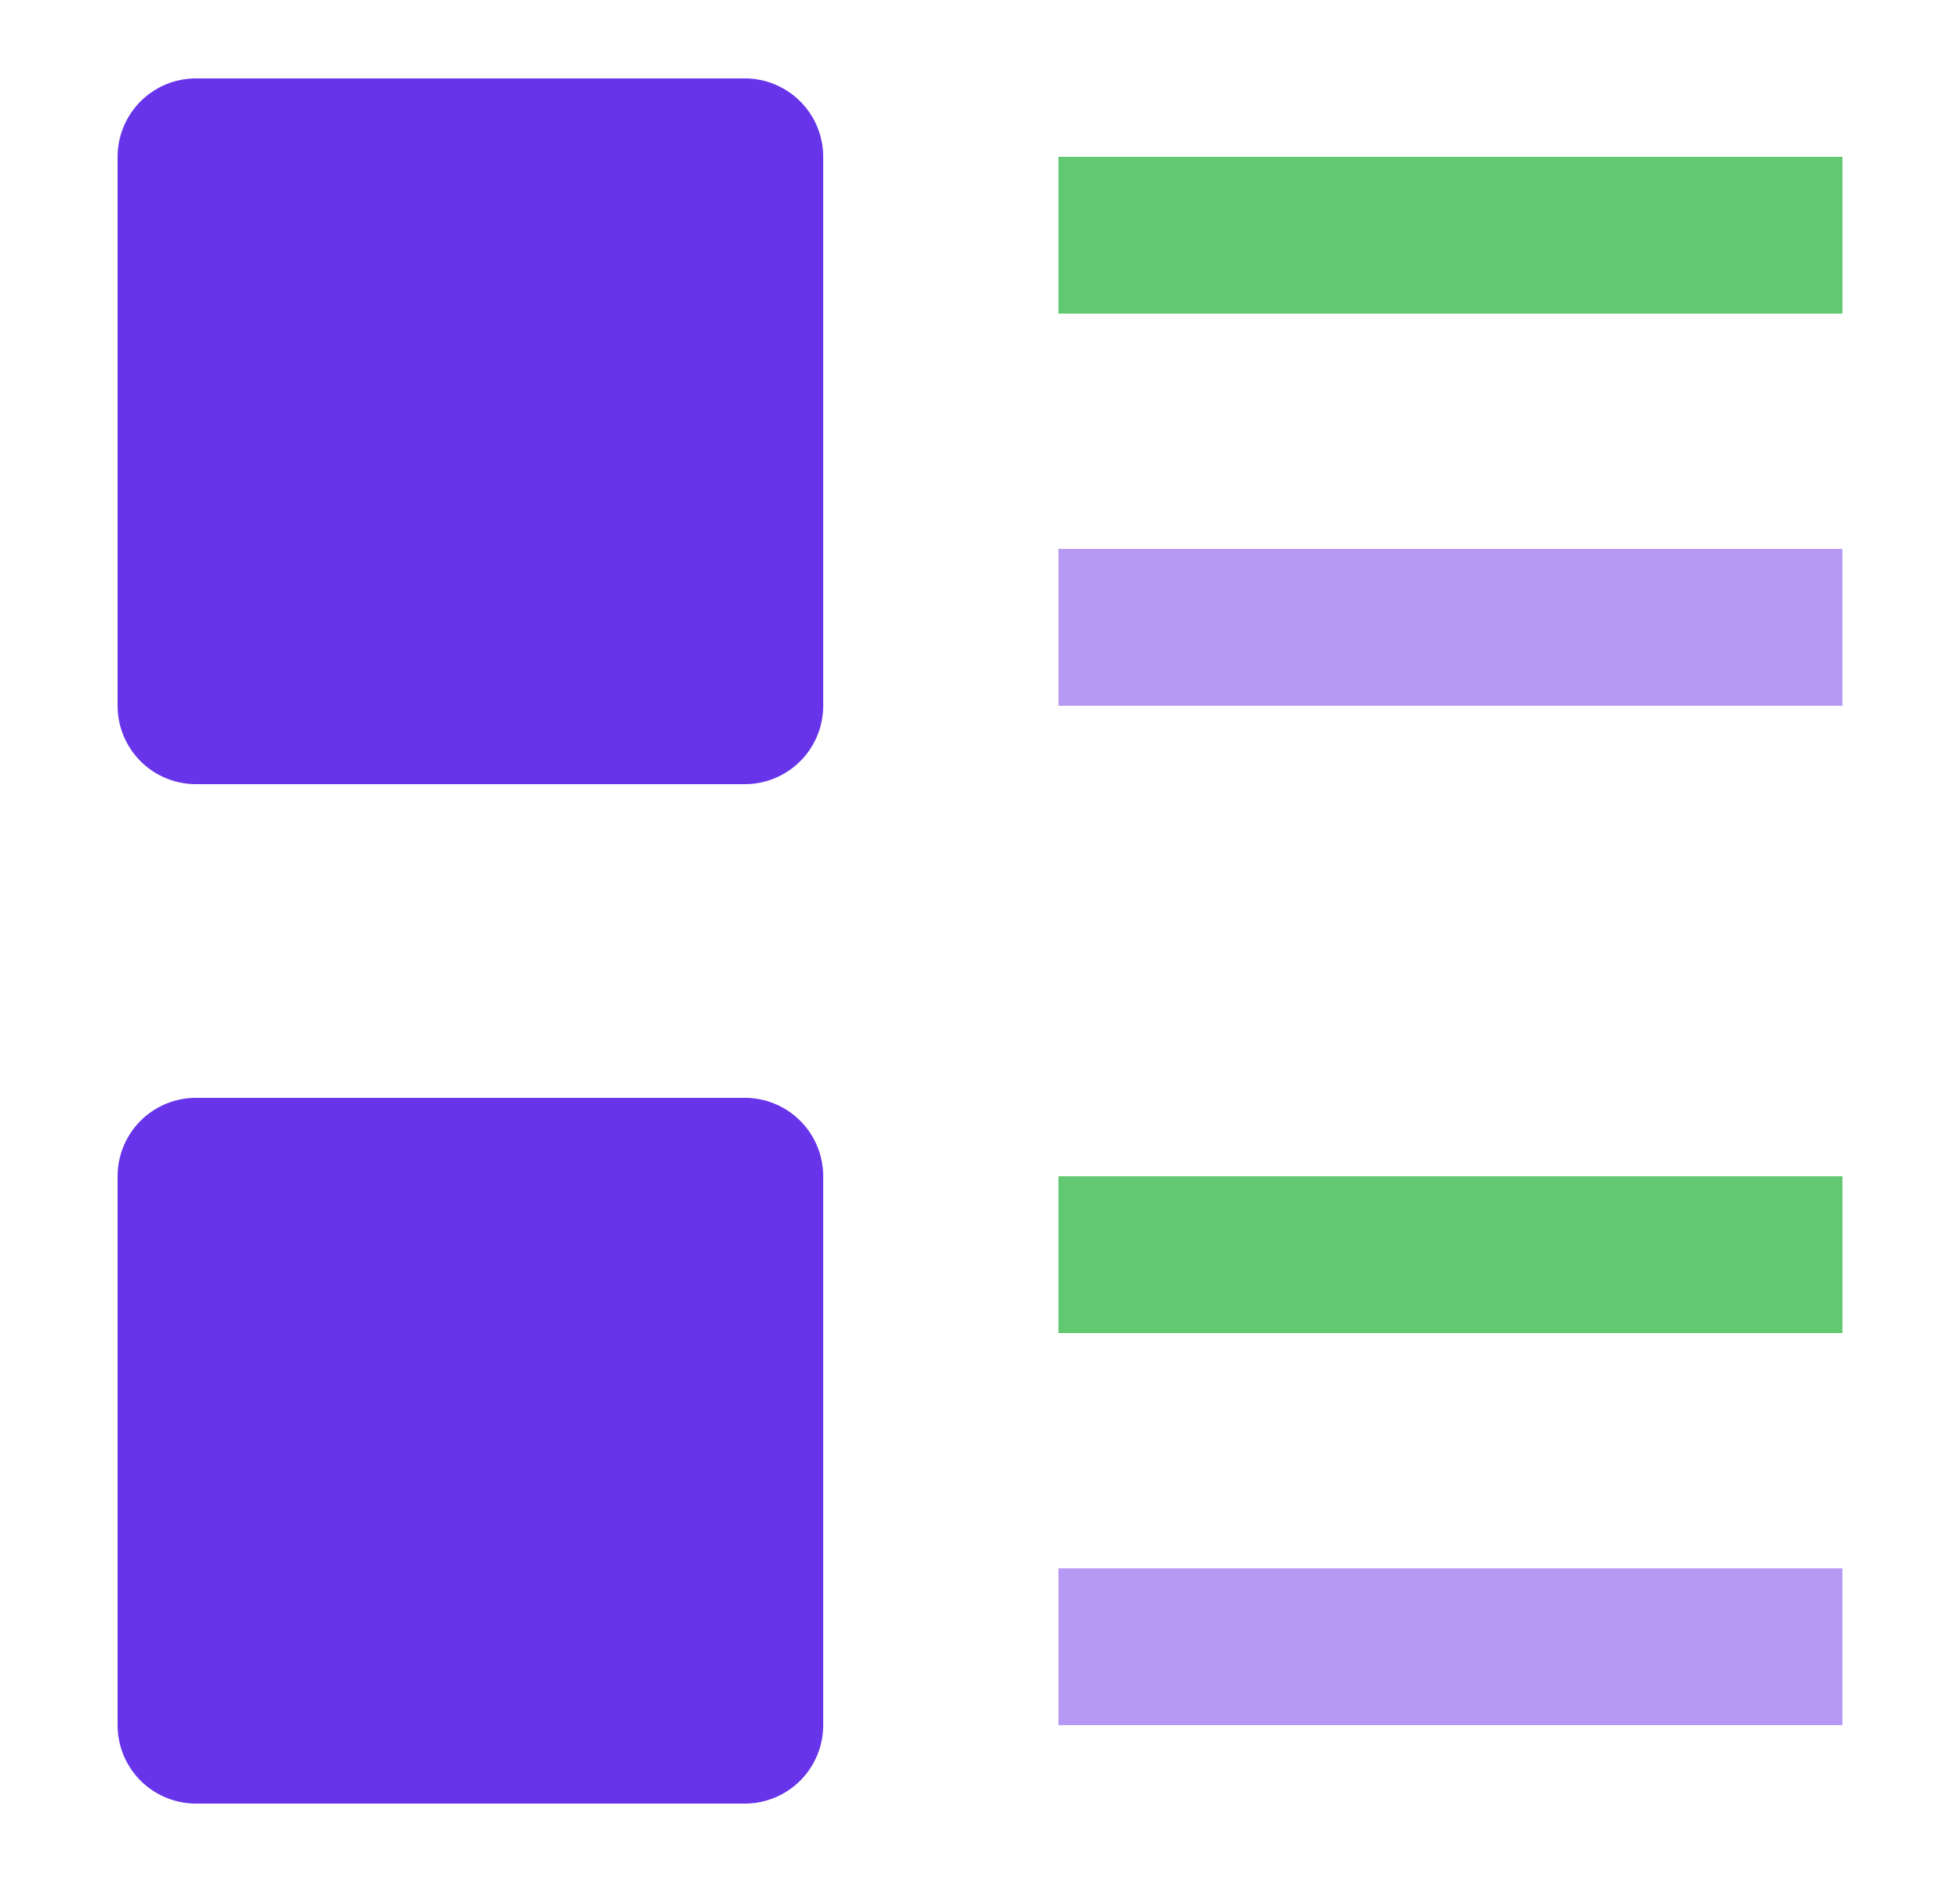 <svg width="25" height="24" viewBox="0 0 25 24" fill="none" xmlns="http://www.w3.org/2000/svg"><path d="M9.5 10h-7a1 1 0 0 1-1-1V2a1 1 0 0 1 1-1h7a1 1 0 0 1 1 1v7a1 1 0 0 1-1 1ZM9.5 23h-7a1 1 0 0 1-1-1v-7a1 1 0 0 1 1-1h7a1 1 0 0 1 1 1v7a1 1 0 0 1-1 1Z" fill="#6734EA"/><path d="M13.5 2h10v2h-10V2ZM23.5 15h-10v2h10v-2Z" fill="#63C872"/><path d="M23.5 20h-10v2h10v-2ZM23.5 7h-10v2h10V7Z" fill="#B599F4"/></svg>